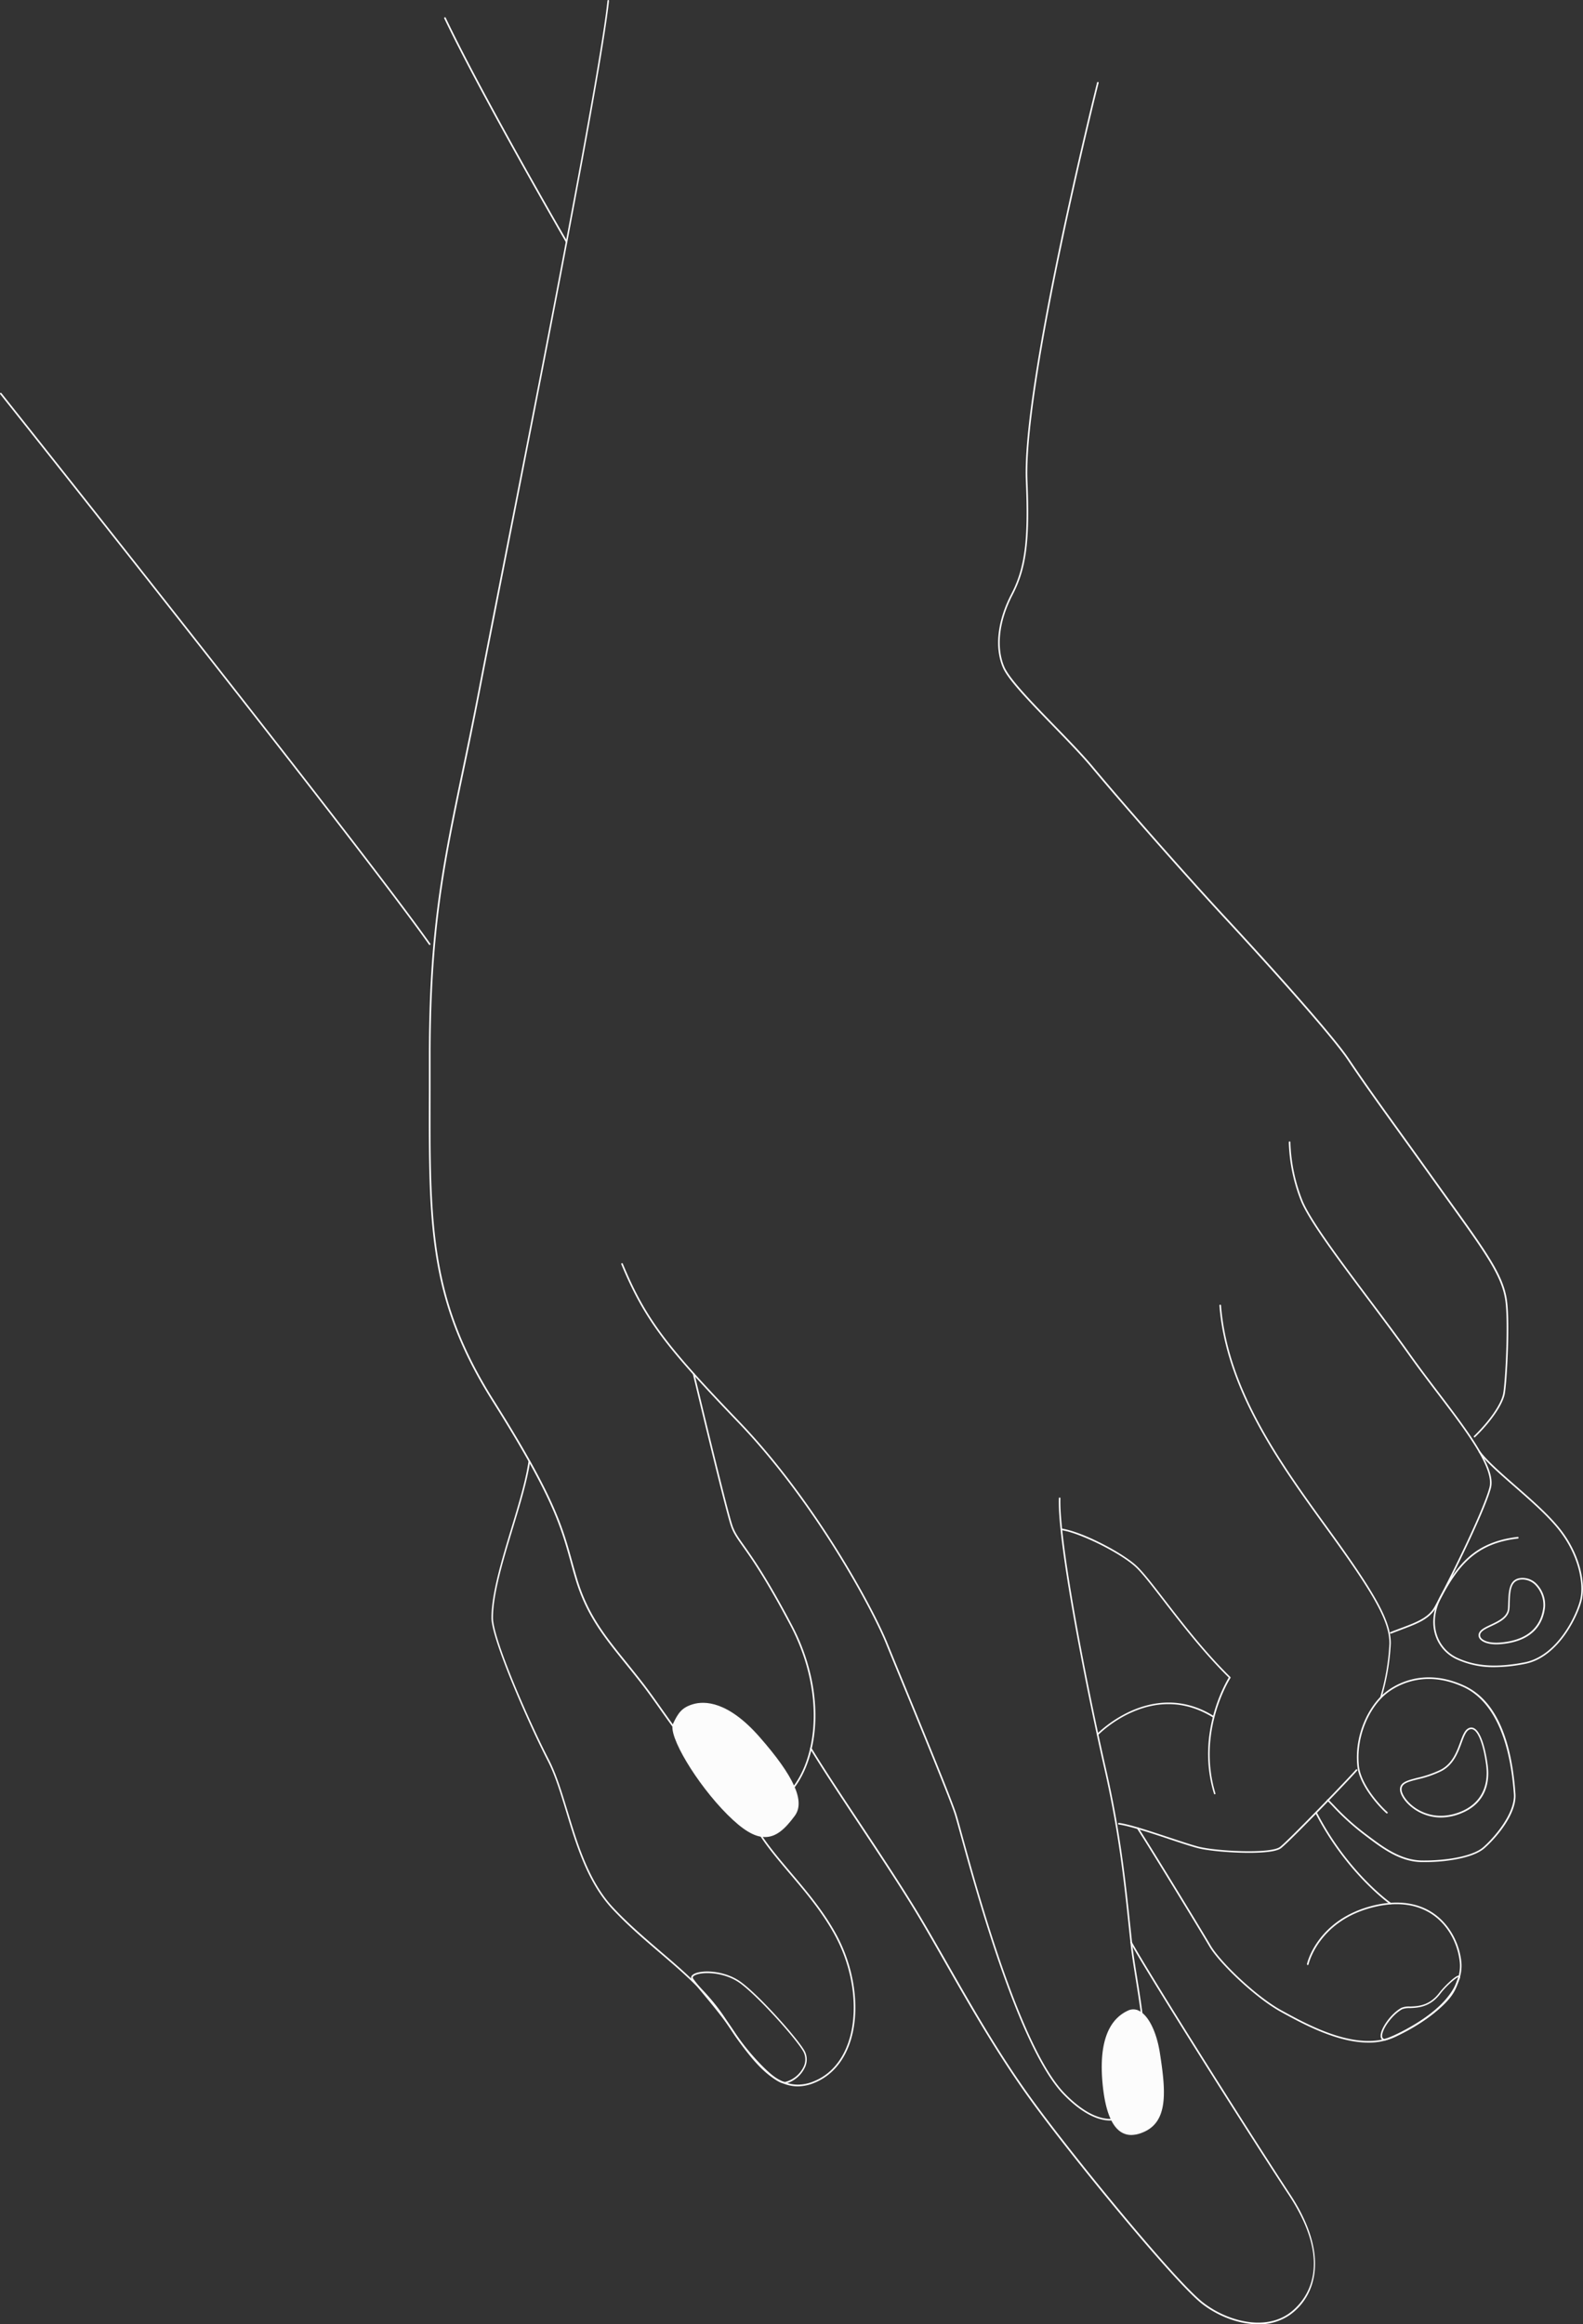 <svg xmlns="http://www.w3.org/2000/svg" width="736.51" height="1080.75" viewBox="0 0 736.51 1080.75"><rect x="0" y="0" width="736.51" height="1080.75" fill="#333333" stroke="none"/><g id="Слой_2" data-name="Слой 2"><g id="hands07_432265354"><g id="hands07_432265354-2" data-name="hands07_432265354"><path d="M354.74 840.54c-15.2.0-34.3-26.94-47.41-45.42-3-4.27-5.88-8.3-8.26-11.39-2.83-3.67-5.51-7-8.11-10.21-10.16-12.59-18.19-22.54-23.19-39.19-.88-2.92-1.63-5.65-2.36-8.28-4.5-16.26-8.39-30.3-36.21-74.37-29.95-47.44-29.84-81.85-29.65-144.32.0-5.24.0-10.69.0-16.36.0-58.5 6.43-89.29 15.32-131.91 2.4-11.48 4.88-23.36 7.52-37 2.67-13.89 6.74-34.59 11.46-58.56C252 171.51 279.3 32.53 282.63.34A.38.38.0 0 1 283 0a.38.38.0 0 1 .34.41C280 32.64 252.7 171.64 234.61 263.63c-4.71 24-8.78 44.67-11.46 58.55-2.63 13.69-5.11 25.58-7.51 37.07-8.89 42.57-15.31 73.33-15.31 131.75.0 5.67.0 11.12.0 16.36-.19 62.33-.3 96.67 29.53 143.92 27.88 44.17 31.78 58.25 36.3 74.57.73 2.63 1.49 5.35 2.36 8.26 4.95 16.52 12.94 26.41 23.06 38.94 2.59 3.22 5.28 6.55 8.11 10.22 2.39 3.11 5.25 7.14 8.28 11.41 13 18.35 32 45.11 46.76 45.11a11.19 11.19.0 0 0 4.89-1.1c7-3.35 12.61-10.7 15.9-20.7 6-18.29 3.13-41.5-7.74-62.08-11.52-21.8-18.22-31.25-22.23-36.89-2.84-4-4.41-6.23-5.56-9.67-2.75-8.25-17.47-69.83-17.62-70.45a.36.36.0 0 1 .28-.45.37.37.0 0 1 .45.27c.14.62 14.86 62.17 17.6 70.39 1.11 3.34 2.66 5.52 5.46 9.47 4 5.66 10.74 15.13 22.28 37 11 20.75 13.88 44.18 7.79 62.67-3.35 10.19-9.14 17.69-16.29 21.14A11.76 11.76.0 0 1 354.74 840.54z" fill="#fcfcfc"/><path d="M516.56 986c-6.49.0-14-4.14-21.73-12.09-20.54-21.13-40.31-93-47.75-120.06-1.43-5.2-2.46-8.95-3-10.58-2.65-7.93-15.39-38.88-24.69-61.48-2.88-7-5.43-13.19-7.23-17.62-6.91-17-33.78-66.33-68.64-102.61-33.09-34.44-43.59-47.49-54.45-73.7a.37.37.0 0 1 .21-.49.38.38.0 0 1 .49.21c10.8 26.09 21.28 39.1 54.29 73.46 34.93 36.36 61.87 85.85 68.79 102.84 1.81 4.44 4.36 10.63 7.24 17.63 9.3 22.6 22.05 53.57 24.7 61.53.55 1.64 1.58 5.4 3 10.61 7.43 27 27.17 98.75 47.57 119.74 9.92 10.2 19.38 14 26.64 10.7 7.77-3.54 12-14.71 10.89-28.46-1.28-15.47-3.06-26.53-4.63-36.28-.95-5.92-1.77-11-2.31-16.09l-.63-6c-2.33-22.24-4.74-45.23-11.54-75-7.21-31.53-21.87-103.71-21.14-125.59a.37.37.0 0 1 .37-.36h0a.39.39.0 0 1 .37.39c-.67 19.9 12 85.31 21.12 125.39 6.82 29.77 9.22 52.78 11.55 75l.64 6c.53 5 1.35 10.14 2.3 16 1.49 9.29 3.35 20.84 4.64 36.34 1.18 14.07-3.27 25.53-11.32 29.2A13.84 13.84.0 0 1 516.56 986z" fill="#fcfcfc"/><path d="M565.18 834.31a.38.38.0 0 1-.36-.27c-8.44-27.67 5.2-51.25 6.87-54-11.7-11.51-22.05-24.91-30.37-35.69-5.61-7.27-10-13-13.11-15.84-7-6.42-25.51-15.66-34.23-17a.36.36.0 0 1-.31-.43.38.38.0 0 1 .42-.31c9.75 1.55 28.07 11.19 34.63 17.24 3.11 2.87 7.56 8.63 13.19 15.93 8.36 10.83 18.76 24.31 30.52 35.82a.38.38.0 0 1 .06.47c-.16.25-15.78 24.67-7 53.62a.38.38.0 0 1-.25.47z" fill="#fcfcfc"/><path d="M510.67 806.87a.4.4.0 0 1-.26-.11.38.38.0 0 1 0-.53C510.65 806 536 780 564.86 798a.38.38.0 0 1 .12.52.37.37.0 0 1-.52.12c-28.38-17.74-53.27 7.83-53.52 8.09A.36.36.0 0 1 510.67 806.87z" fill="#fcfcfc"/><path d="M371.23 970.11c-12.73.0-22.85-13.64-34.3-31.08-8-12.25-18.76-21.42-30.1-31.12-7.37-6.3-15-12.8-22.05-20.39-11.39-12.2-16.65-29.54-21.28-44.84-2.69-8.89-5.24-17.29-8.7-24-9.2-17.79-26.11-56.49-26.14-66.37.0-11.15 4.68-26.7 9.24-41.74 3.46-11.44 6.74-22.25 8-31.16a.38.38.0 0 1 .75.11c-1.32 9-4.6 19.8-8.08 31.27-4.54 15-9.23 30.48-9.2 41.52.0 9.77 16.89 48.3 26.06 66 3.49 6.76 6 15.19 8.75 24.11 4.61 15.22 9.84 32.48 21.1 44.55 7.05 7.55 14.65 14 22 20.33 11.39 9.74 22.15 18.94 30.25 31.28 11.32 17.24 21.31 30.72 33.72 30.73a19.43 19.43.0 0 0 7.52-1.6c7.34-3 12.81-9.17 15.83-17.74 5.06-14.34 2.64-34-6.15-50.1-5.92-10.83-13.65-20-21.13-28.79-9.84-11.63-18.35-21.67-20.06-32.63a.39.39.0 0 1 .31-.43.38.38.0 0 1 .43.32c1.68 10.74 10.12 20.71 19.9 32.26 7.5 8.85 15.25 18 21.21 28.91 8.89 16.27 11.32 36.18 6.2 50.71-3.09 8.78-8.71 15.06-16.25 18.19A20.49 20.49.0 0 1 371.23 970.11z" fill="#fcfcfc"/><path d="M642.52 789.62a.22.22.0 0 1-.11.0.37.37.0 0 1-.25-.46 104.62 104.62.0 0 0 4.27-24.94c0-10.11-6.49-22-28.91-52.87C595.44 680.9 570.41 646.41 567.34 607a.38.38.0 0 1 .75-.06c3 39.18 28 73.58 50 103.93 22.53 31.05 29 43 29 53.31a106 106 0 0 1-4.3 25.16A.38.38.0 0 1 642.52 789.62z" fill="#fcfcfc"/><path d="M581.17 861.53c-8.93.0-19.21-1-23.57-2.11-3.13-.78-8.28-2.49-13.74-4.3-8.65-2.87-18.45-6.13-23.36-6.76a.38.38.0 0 1-.32-.42.37.37.0 0 1 .42-.33c5 .65 14.82 3.92 23.5 6.8 5.44 1.8 10.58 3.51 13.68 4.28 8.31 2.08 33.51 3.38 37.77.07s32.69-32.82 35.35-36a.38.38.0 0 1 .58.48c-2.77 3.32-30.94 32.61-35.47 36.13C594 860.94 588 861.53 581.17 861.53z" fill="#fcfcfc"/><path d="M647.07 759.63a.38.38.0 0 1-.35-.24.39.39.0 0 1 .21-.49c1.71-.68 3.35-1.29 4.91-1.88 7.08-2.66 12.67-4.76 15.51-9.73 3.53-6.17 22.55-43.81 25.62-55.64 2.3-8.88-10.68-25.94-24.42-44-4.42-5.82-9-11.84-13.18-17.74-5.52-7.77-12.12-16.57-18.5-25.08-13.54-18.05-27.54-36.71-31.47-46.08a80.75 80.75.0 0 1-5.78-27.57.38.38.0 1 1 .75.0 79.92 79.92.0 0 0 5.72 27.28c3.9 9.29 17.87 27.91 31.38 45.92 6.39 8.51 13 17.31 18.51 25.09 4.18 5.9 8.75 11.91 13.17 17.73 13.85 18.21 26.94 35.42 24.54 44.64-3.08 11.89-22.15 49.64-25.69 55.83-3 5.21-8.68 7.35-15.89 10.06-1.56.59-3.2 1.2-4.9 1.88A.35.35.0 0 1 647.07 759.63z" fill="#fcfcfc"/><path d="M686.07 668.35a.35.35.0 0 1-.27-.11.38.38.0 0 1 0-.53c7.26-7.06 12.58-14.76 13.55-19.62 1-5.18 2.53-33.09 1-43.51-1.66-11.34-9.13-21.73-27.18-46.81-2.74-3.82-5.74-8-9-12.56-5.2-7.28-9.68-13.5-13.69-19.06-9.32-12.95-16.06-22.3-23.46-33.31s-35.2-42-56.77-65.27c-19.52-21-49-54.59-62.32-70.58-4.7-5.64-11.43-12.57-17.95-19.28-10.8-11.11-21-21.61-23.42-27.38-3.92-9.31-2.49-21.73 3.92-34.06 6.33-12.16 8-24.95 6.81-52.64-1.92-45.3 32.78-183.85 33.13-185.24a.37.37.0 0 1 .46-.28.38.38.0 0 1 .27.46c-.35 1.39-35 139.84-33.11 185 1.17 27.84-.5 40.72-6.89 53-6.31 12.14-7.74 24.33-3.9 33.43 2.37 5.64 13 16.58 23.27 27.15 6.52 6.72 13.27 13.66 18 19.32 13.31 16 42.78 49.55 62.29 70.55 21.59 23.26 49.43 54.33 56.84 65.36s14.13 20.35 23.45 33.29c4 5.56 8.49 11.78 13.69 19.07 3.27 4.57 6.27 8.73 9 12.55 18.12 25.19 25.63 35.62 27.31 47.14 1.53 10.48.0 38.56-1 43.77-1 5-6.4 12.85-13.76 20A.39.39.0 0 1 686.07 668.35z" fill="#fcfcfc"/><path d="M322.61 792.88c7.69-2.26 18.39 1.43 30.34 15S375.13 836.19 369.4 844c-8.79 12-15.93 14.08-30.61-.6s-27.48-36.87-25.19-41.7S317.5 794.39 322.61 792.88z" fill="#fcfcfc"/><path d="M355.89 854.19c-4.84.0-10.27-3.26-17.46-10.44-14.36-14.37-27.83-36.88-25.28-42.27 2.37-5 4.07-7.53 9.32-9.08h0c5.2-1.53 16.12-1.59 30.86 15.18 16.14 18.37 21.38 30 16.47 36.71s-8.76 9.54-13.11 9.87C356.43 854.18 356.16 854.19 355.89 854.19zm-33.14-60.83c-4.88 1.44-6.4 3.71-8.7 8.55-2.13 4.5 10.49 26.53 25.09 41.13 7.26 7.26 12.82 10.48 17.48 10.13 4-.31 7.72-3.14 12.37-9.47 4.52-6.15-.85-17.75-16.41-35.46-14.38-16.35-24.86-16.34-29.83-14.88z" fill="#fcfcfc"/><path d="M365.18 968.81c-5.67.0-19.32-16.06-24.15-23.63-3.78-5.93-9.57-12.93-13.81-18-2.42-2.91-4.33-5.22-5.35-6.68h0a1.5 1.5.0 0 1 .22-2.09c2.74-2.65 14.87-2.72 23 3.46 9.27 7 26.68 26.79 29.35 31.94a8.42 8.42.0 0 1 .06 7.49 14 14 0 0 1-8.71 7.47A2.69 2.69.0 0 1 365.18 968.81zM322.49 920c1 1.44 3 3.85 5.31 6.64 4.25 5.12 10.06 12.14 13.87 18.11 5.38 8.44 19.55 24.41 24 23.22a13.2 13.2.0 0 0 8.23-7 7.79 7.79.0 0 0-.05-6.85c-2.64-5.1-19.93-24.71-29.14-31.68-8.17-6.18-19.84-5.66-22.06-3.52a.76.76.0 0 0-.12 1.12z" fill="#fcfcfc"/><path d="M531.22 991.2c-6.76 2.61-15.33 1.71-17.68-21.86-2.09-20.89 3.48-30.35 11.5-34 6.16-2.83 12.1 6.47 14.12 19.39C541.9 972.2 543.34 986.51 531.22 991.2z" fill="#fcfcfc"/><path d="M526.37 992.72a8.86 8.86.0 0 1-4.7-1.31c-4.55-2.8-7.45-10.2-8.63-22-1.84-18.47 2.12-30.1 11.79-34.54a5.68 5.68.0 0 1 5.31.21c4.35 2.33 8 9.83 9.52 19.56 2.82 18.08 4 32.29-8.26 37A14.08 14.08.0 0 1 526.37 992.72zm.9-57.42a4.79 4.79.0 0 0-2 .46C516 940 512.24 951.29 514 969.3c1.15 11.48 3.9 18.63 8.17 21.26 2.42 1.48 5.31 1.54 8.84.17h0c11.6-4.49 10.48-17.73 7.63-36-1.46-9.28-5-16.67-9-18.83A5 5 0 0 0 527.27 935.3z" fill="#fcfcfc"/><path d="M585.41 1080.75c-9.14.0-18.87-3.89-26.09-9.47-12.76-9.86-60.64-68.16-80.14-95.14-15.1-20.89-27.89-43.25-39.17-63-3.9-6.82-7.58-13.27-11.24-19.47-8-13.59-19.12-30.31-29.84-46.48-8.53-12.86-16.58-25-22-34a.37.37.0 1 1 .64-.39c5.41 8.95 13.46 21.09 22 33.95 10.73 16.17 21.82 32.9 29.86 46.51 3.67 6.2 7.35 12.65 11.26 19.48 11.27 19.72 24 42.07 39.11 62.92 19.49 26.95 67.28 85.16 80 95 11.23 8.69 28.58 13.2 40 5 5.75-4.12 22.73-20.23-.1-54.92C581 992.41 533.73 917.61 526 903.44a.38.38.0 1 1 .66-.36c7.72 14.16 55 88.93 73.65 117.3 18.43 28 12 47.27-.1 55.95A25.06 25.06.0 0 1 585.41 1080.75z" fill="#fcfcfc"/><path d="M636.67 949.76c-14.57.0-30.46-8.67-40-13.88l-.63-.35c-11.8-6.43-28.85-22.7-33.45-30.61-4.17-7.15-27.38-45.11-33.54-54.62a.38.38.0 1 1 .63-.41c6.16 9.52 29.39 47.49 33.55 54.65 4.57 7.83 21.47 24 33.17 30.33l.63.35c12.25 6.69 35.05 19.13 51.71 11.27 9.83-4.64 32.49-17.31 30.38-34.63-1.07-8.78-5.72-16.81-12.44-21.48-7.12-5-16.5-6.24-27.14-3.71-26 6.18-30.68 26.53-30.73 26.74a.36.36.0 0 1-.44.28.38.38.0 0 1-.29-.44c0-.21 4.77-21 31.28-27.31 10.85-2.58 20.45-1.26 27.75 3.82 6.89 4.8 11.66 13 12.75 22 1.53 12.53-9.7 25.44-30.8 35.4A28.77 28.77.0 0 1 636.67 949.76z" fill="#fcfcfc"/><path d="M646.9 885.46a.38.38.0 0 1-.22-.07c-2.09-1.51-20.86-15.54-34.68-42.37a.37.37.0 0 1 .66-.34c13.74 26.67 32.38 40.6 34.46 42.1a.38.38.0 0 1 .09.53A.39.39.0 0 1 646.9 885.46z" fill="#fcfcfc"/><path d="M662.63 865.84h-1.1c-10.12-.13-18.33-6.3-25.58-11.75L634.52 853a115.38 115.38.0 0 1-14.35-13c-.92-1-1.8-1.86-2.67-2.73a.39.39.0 0 1 0-.53.37.37.0 0 1 .53.0c.87.87 1.76 1.79 2.68 2.74A113.09 113.09.0 0 0 635 852.41l1.43 1.07c7.15 5.38 15.26 11.47 25.14 11.6 10.51.14 23.42-1.72 28.54-6.2 6-5.29 14.82-16.23 14.22-24.67-2.34-33.35-14.06-45.48-23.48-49.79-19.48-8.9-32.83.5-36.46 3.6-6.8 5.81-13.51 18.58-12.16 32.85.85 8.93 9.88 18.69 13.29 21.7a.37.37.0 1 1-.49.56c-3.47-3.06-12.67-13-13.54-22.19-1.39-14.54 5.47-27.55 12.42-33.49 3.71-3.17 17.36-12.8 37.26-3.71 14 6.39 22 23.35 23.91 50.41.66 9.41-9.18 20.66-14.48 25.29C685.48 863.89 673.08 865.84 662.63 865.84z" fill="#fcfcfc"/><path d="M670.39 845.1A21.83 21.83.0 0 1 657.7 841c-4.31-3.08-6.45-6.94-6.34-9.16.16-3.2 3.49-4 8.11-5.21a49.17 49.17.0 0 0 10.74-3.71c5.46-2.79 7.5-8.33 9.14-12.79 1.17-3.18 2.1-5.7 3.93-6.56a2.78 2.78.0 0 1 2.64.07c4 2.22 5.82 13.73 6.26 17.2 1.38 10.66-3 18.6-12.41 22.34A25.22 25.22.0 0 1 670.39 845.1zM684.55 804a2.24 2.24.0 0 0-.95.23c-1.55.73-2.47 3.24-3.54 6.14-1.69 4.58-3.79 10.27-9.5 13.2a49.86 49.86.0 0 1-10.91 3.77c-4.46 1.13-7.41 1.87-7.54 4.52-.1 2 2 5.62 6 8.51 3.56 2.54 11.07 6.2 21.35 2.09h0c9-3.6 13.28-11.25 12-21.55-1.14-8.9-3.4-15.27-5.88-16.63A2.14 2.14.0 0 0 684.55 804z" fill="#fcfcfc"/><path d="M695.33 775.2a40.94 40.94.0 0 1-17.5-3.62 18.53 18.53.0 0 1-10-11.15c-1.89-5.75-1-12.32 2.38-18.52 7.46-13.52 15.31-24.91 35.92-27.28a.38.38.0 0 1 .42.33.39.39.0 0 1-.33.42c-20.26 2.33-28 13.55-35.36 26.89-3.32 6-4.14 12.38-2.31 17.92a17.79 17.79.0 0 0 9.57 10.71c8.57 3.93 18.2 4.56 31.2 2.05 15.75-3.05 24.7-23.13 26-29.7 1.52-7.6-1-20.41-10.09-31.91-5.15-6.52-13-13.37-20.58-20-6.8-5.93-13.22-11.54-16.59-16.05a.37.37.0 0 1 .07-.52.38.38.0 0 1 .53.07c3.32 4.45 9.71 10 16.48 15.94 7.61 6.65 15.48 13.52 20.68 20.1 9.23 11.68 11.79 24.75 10.24 32.51-1.34 6.71-10.48 27.17-26.61 30.29A74.47 74.47.0 0 1 695.33 775.2z" fill="#fcfcfc"/><path d="M696.18 764.58c-4.45.0-6.95-1.37-7.84-2.78a2.66 2.66.0 0 1 0-2.87c.83-1.41 2.89-2.39 5.27-3.51 3.64-1.72 7.77-3.66 8-7.65q.06-1.15.09-2.28c.22-6.06.42-11.79 6.75-11.8h0a9.2 9.2.0 0 1 6.92 3.27 14.05 14.05.0 0 1 3.48 10.26c-.76 7.15-5 15.95-20.58 17.27h0C697.51 764.55 696.83 764.58 696.18 764.58zm2-.47h0zm10.22-29.67h0c-5.61.0-5.8 5.14-6 11.07.0.76.0 1.53-.09 2.29-.23 4.44-4.58 6.49-8.41 8.3-2.18 1-4.23 2-4.95 3.21a1.93 1.93.0 0 0 0 2.09c.86 1.36 3.78 2.8 9.2 2.34h0c15.12-1.28 19.17-9.73 19.91-16.6a13.35 13.35.0 0 0-3.3-9.68A8.53 8.53.0 0 0 708.42 734.44z" fill="#fcfcfc"/><path d="M643.91 948.81a.58.58.0 0 1-.21.0h0a2.08 2.08.0 0 1-1.34-2c-.22-3.57 5-10.75 9.72-13.24A9.29 9.29.0 0 1 656 933c3.84-.15 9.11-.34 13.73-6.51 2-2.6 8-8.62 9.32-7.86.54.31.21 1.11.1 1.38-.26.62-.49 1.24-.72 1.85-1.36 3.68-2.76 7.47-11.49 14.43C658.32 943.08 646 948.81 643.91 948.81zm0-.74c1.25.13 13.4-5.18 22.47-12.4 8.57-6.82 9.94-10.52 11.26-14.1.23-.62.46-1.24.73-1.88a2.44 2.44.0 0 0 .13-.4c-1.11.29-5.78 4.31-8.26 7.62-4.84 6.45-10.53 6.67-14.3 6.81a9.07 9.07.0 0 0-3.55.52c-4.39 2.34-9.52 9.25-9.32 12.54A1.33 1.33.0 0 0 644 948.07z" fill="#fcfcfc"/><path d="M199.89 439.39a.35.35.0 0 1-.3-.16C167.26 393.35 1.75 185.37.08 183.27a.38.38.0 0 1 .06-.53.39.39.0 0 1 .53.06c1.67 2.1 167.19 210.1 199.53 256a.38.38.0 0 1-.09.53A.43.43.0 0 1 199.89 439.39z" fill="#fcfcfc"/><path d="M263.61 112.81a.39.39.0 0 1-.33-.19c-.38-.67-39-67.19-56.59-104.06a.37.37.0 0 1 .18-.5.38.38.0 0 1 .5.17c17.59 36.85 56.17 103.35 56.56 104a.39.39.0 0 1-.13.52A.45.45.0 0 1 263.61 112.81z" fill="#fcfcfc"/></g></g></g></svg>